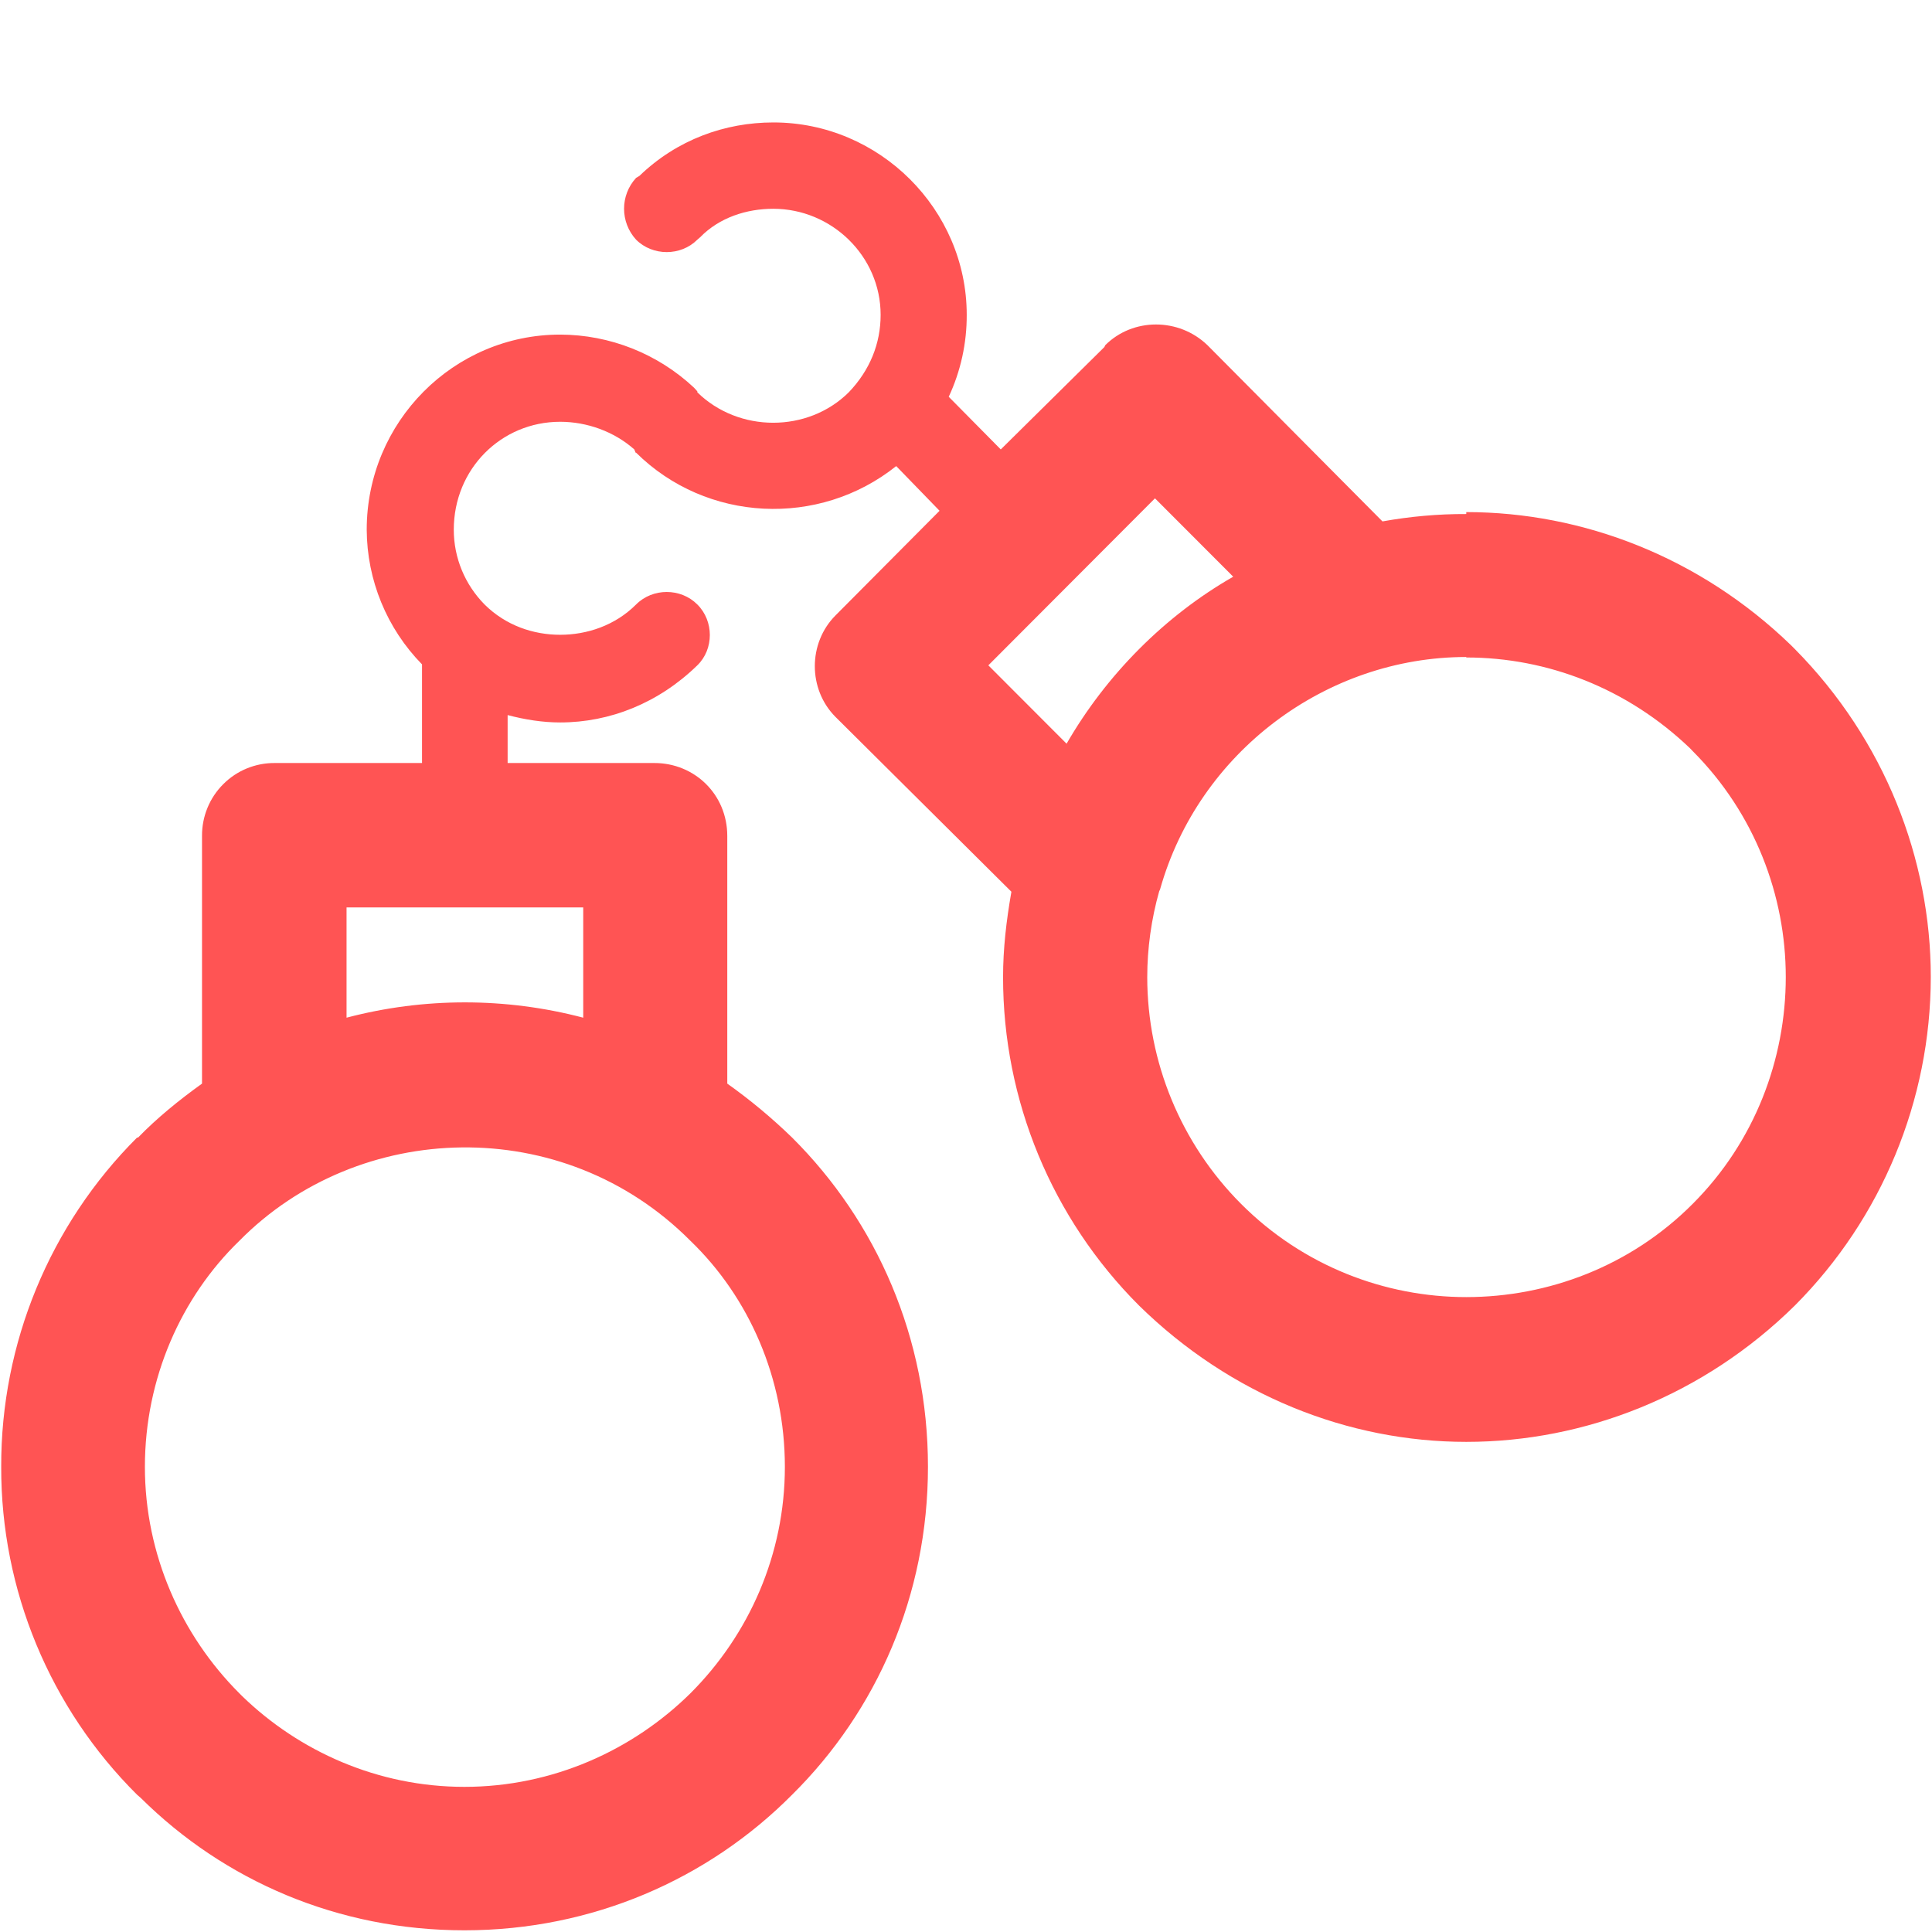 <?xml version="1.0" encoding="UTF-8" standalone="no"?>
<svg width="16px" height="16px" viewBox="0 0 16 16" version="1.1" xmlns="http://www.w3.org/2000/svg" xmlns:xlink="http://www.w3.org/1999/xlink">
    <!-- Generator: Sketch 50.2 (55047) - http://www.bohemiancoding.com/sketch -->
    <title>犯罪嫌疑人</title>
    <desc>Created with Sketch.</desc>
    <defs></defs>
    <g id="犯罪嫌疑人" stroke="none" stroke-width="1" fill="none" fill-rule="evenodd">
        <g transform="translate(0, 1)" fill="#FF5454" fill-rule="nonzero" id="Shape">
            <path d="M14.865,4.376 L14.831,4.342 C14.08,3.616 13.111,3.241 12.143,3.241 L12.143,3.257 C11.91,3.256 11.678,3.277 11.449,3.318 L10,1.859 C9.763,1.63 9.382,1.63 9.153,1.859 L9.146,1.874 L8.288,2.722 L7.857,2.286 C7.956,2.074 8.007,1.842 8.006,1.607 C8.006,0.736 7.285,0.014 6.405,0.014 C6.004,0.014 5.607,0.156 5.295,0.457 L5.268,0.473 C5.135,0.617 5.135,0.84 5.268,0.985 C5.405,1.122 5.638,1.122 5.775,0.985 L5.798,0.965 C5.958,0.801 6.183,0.729 6.404,0.729 C6.888,0.729 7.293,1.122 7.293,1.607 C7.293,1.844 7.205,2.065 7.029,2.249 L7.029,2.241 L7.029,2.249 C6.69,2.585 6.118,2.585 5.775,2.249 L5.775,2.241 L5.748,2.211 C5.447,1.929 5.051,1.772 4.639,1.771 C3.758,1.771 3.037,2.493 3.037,3.387 C3.039,3.804 3.203,4.204 3.495,4.502 L3.495,5.319 L2.275,5.319 C2.115,5.318 1.961,5.381 1.848,5.495 C1.735,5.608 1.672,5.762 1.673,5.923 L1.673,7.974 C1.482,8.111 1.299,8.26 1.143,8.421 L1.135,8.421 C0.412,9.143 0.007,10.125 0.01,11.147 C0.007,12.167 0.413,13.145 1.135,13.863 L1.166,13.89 C1.859,14.577 2.801,14.986 3.846,14.986 C4.906,14.986 5.866,14.562 6.56,13.863 C7.262,13.168 7.685,12.209 7.685,11.147 C7.685,10.082 7.262,9.12 6.56,8.421 C6.392,8.258 6.213,8.109 6.023,7.974 L6.023,5.923 C6.023,5.579 5.752,5.319 5.42,5.319 L4.204,5.319 L4.204,4.922 C4.349,4.96 4.494,4.983 4.639,4.983 C5.051,4.983 5.455,4.822 5.775,4.51 C5.913,4.376 5.913,4.143 5.775,4.006 C5.638,3.868 5.405,3.868 5.268,4.006 L5.264,4.006 L5.268,4.006 C5.093,4.181 4.86,4.257 4.639,4.257 C4.418,4.257 4.189,4.181 4.013,4.006 C3.85,3.841 3.758,3.619 3.758,3.387 C3.758,2.883 4.151,2.493 4.639,2.493 C4.86,2.493 5.085,2.573 5.253,2.722 L5.264,2.749 L5.268,2.749 C5.851,3.326 6.782,3.371 7.422,2.86 L7.781,3.23 L6.919,4.097 C6.691,4.326 6.691,4.708 6.919,4.937 L8.376,6.385 C8.334,6.625 8.307,6.855 8.307,7.091 C8.306,8.112 8.711,9.09 9.432,9.811 C10.191,10.556 11.167,10.941 12.143,10.941 C13.126,10.941 14.11,10.556 14.865,9.811 C15.584,9.089 15.989,8.111 15.99,7.091 C15.99,6.114 15.608,5.128 14.865,4.376 Z M5.718,9.276 C6.202,9.742 6.5,10.414 6.5,11.148 C6.5,11.873 6.203,12.538 5.718,13.023 C5.242,13.493 4.578,13.798 3.846,13.798 C3.129,13.798 2.477,13.504 2.005,13.046 L1.982,13.023 C1.501,12.542 1.2,11.873 1.2,11.148 C1.2,10.414 1.501,9.742 1.982,9.276 C2.969,8.275 4.662,8.214 5.718,9.276 Z M4.83,6.515 L4.83,7.428 C4.187,7.259 3.512,7.259 2.87,7.428 L2.87,6.515 L4.83,6.515 Z M8.833,5.159 L8.185,4.51 L9.565,3.127 L10.213,3.776 C9.645,4.101 9.161,4.59 8.833,5.159 Z M14.018,8.97 C13.504,9.486 12.821,9.742 12.143,9.742 C11.472,9.742 10.793,9.486 10.278,8.97 C9.781,8.472 9.501,7.796 9.501,7.091 C9.501,6.855 9.535,6.61 9.6,6.381 L9.607,6.366 C9.927,5.228 10.984,4.441 12.143,4.441 L12.143,4.445 C12.814,4.445 13.477,4.7 13.996,5.197 L14.018,5.22 C14.533,5.736 14.789,6.419 14.789,7.091 C14.789,7.771 14.533,8.455 14.018,8.97 Z"></path>
        </g>
    </g>
</svg>